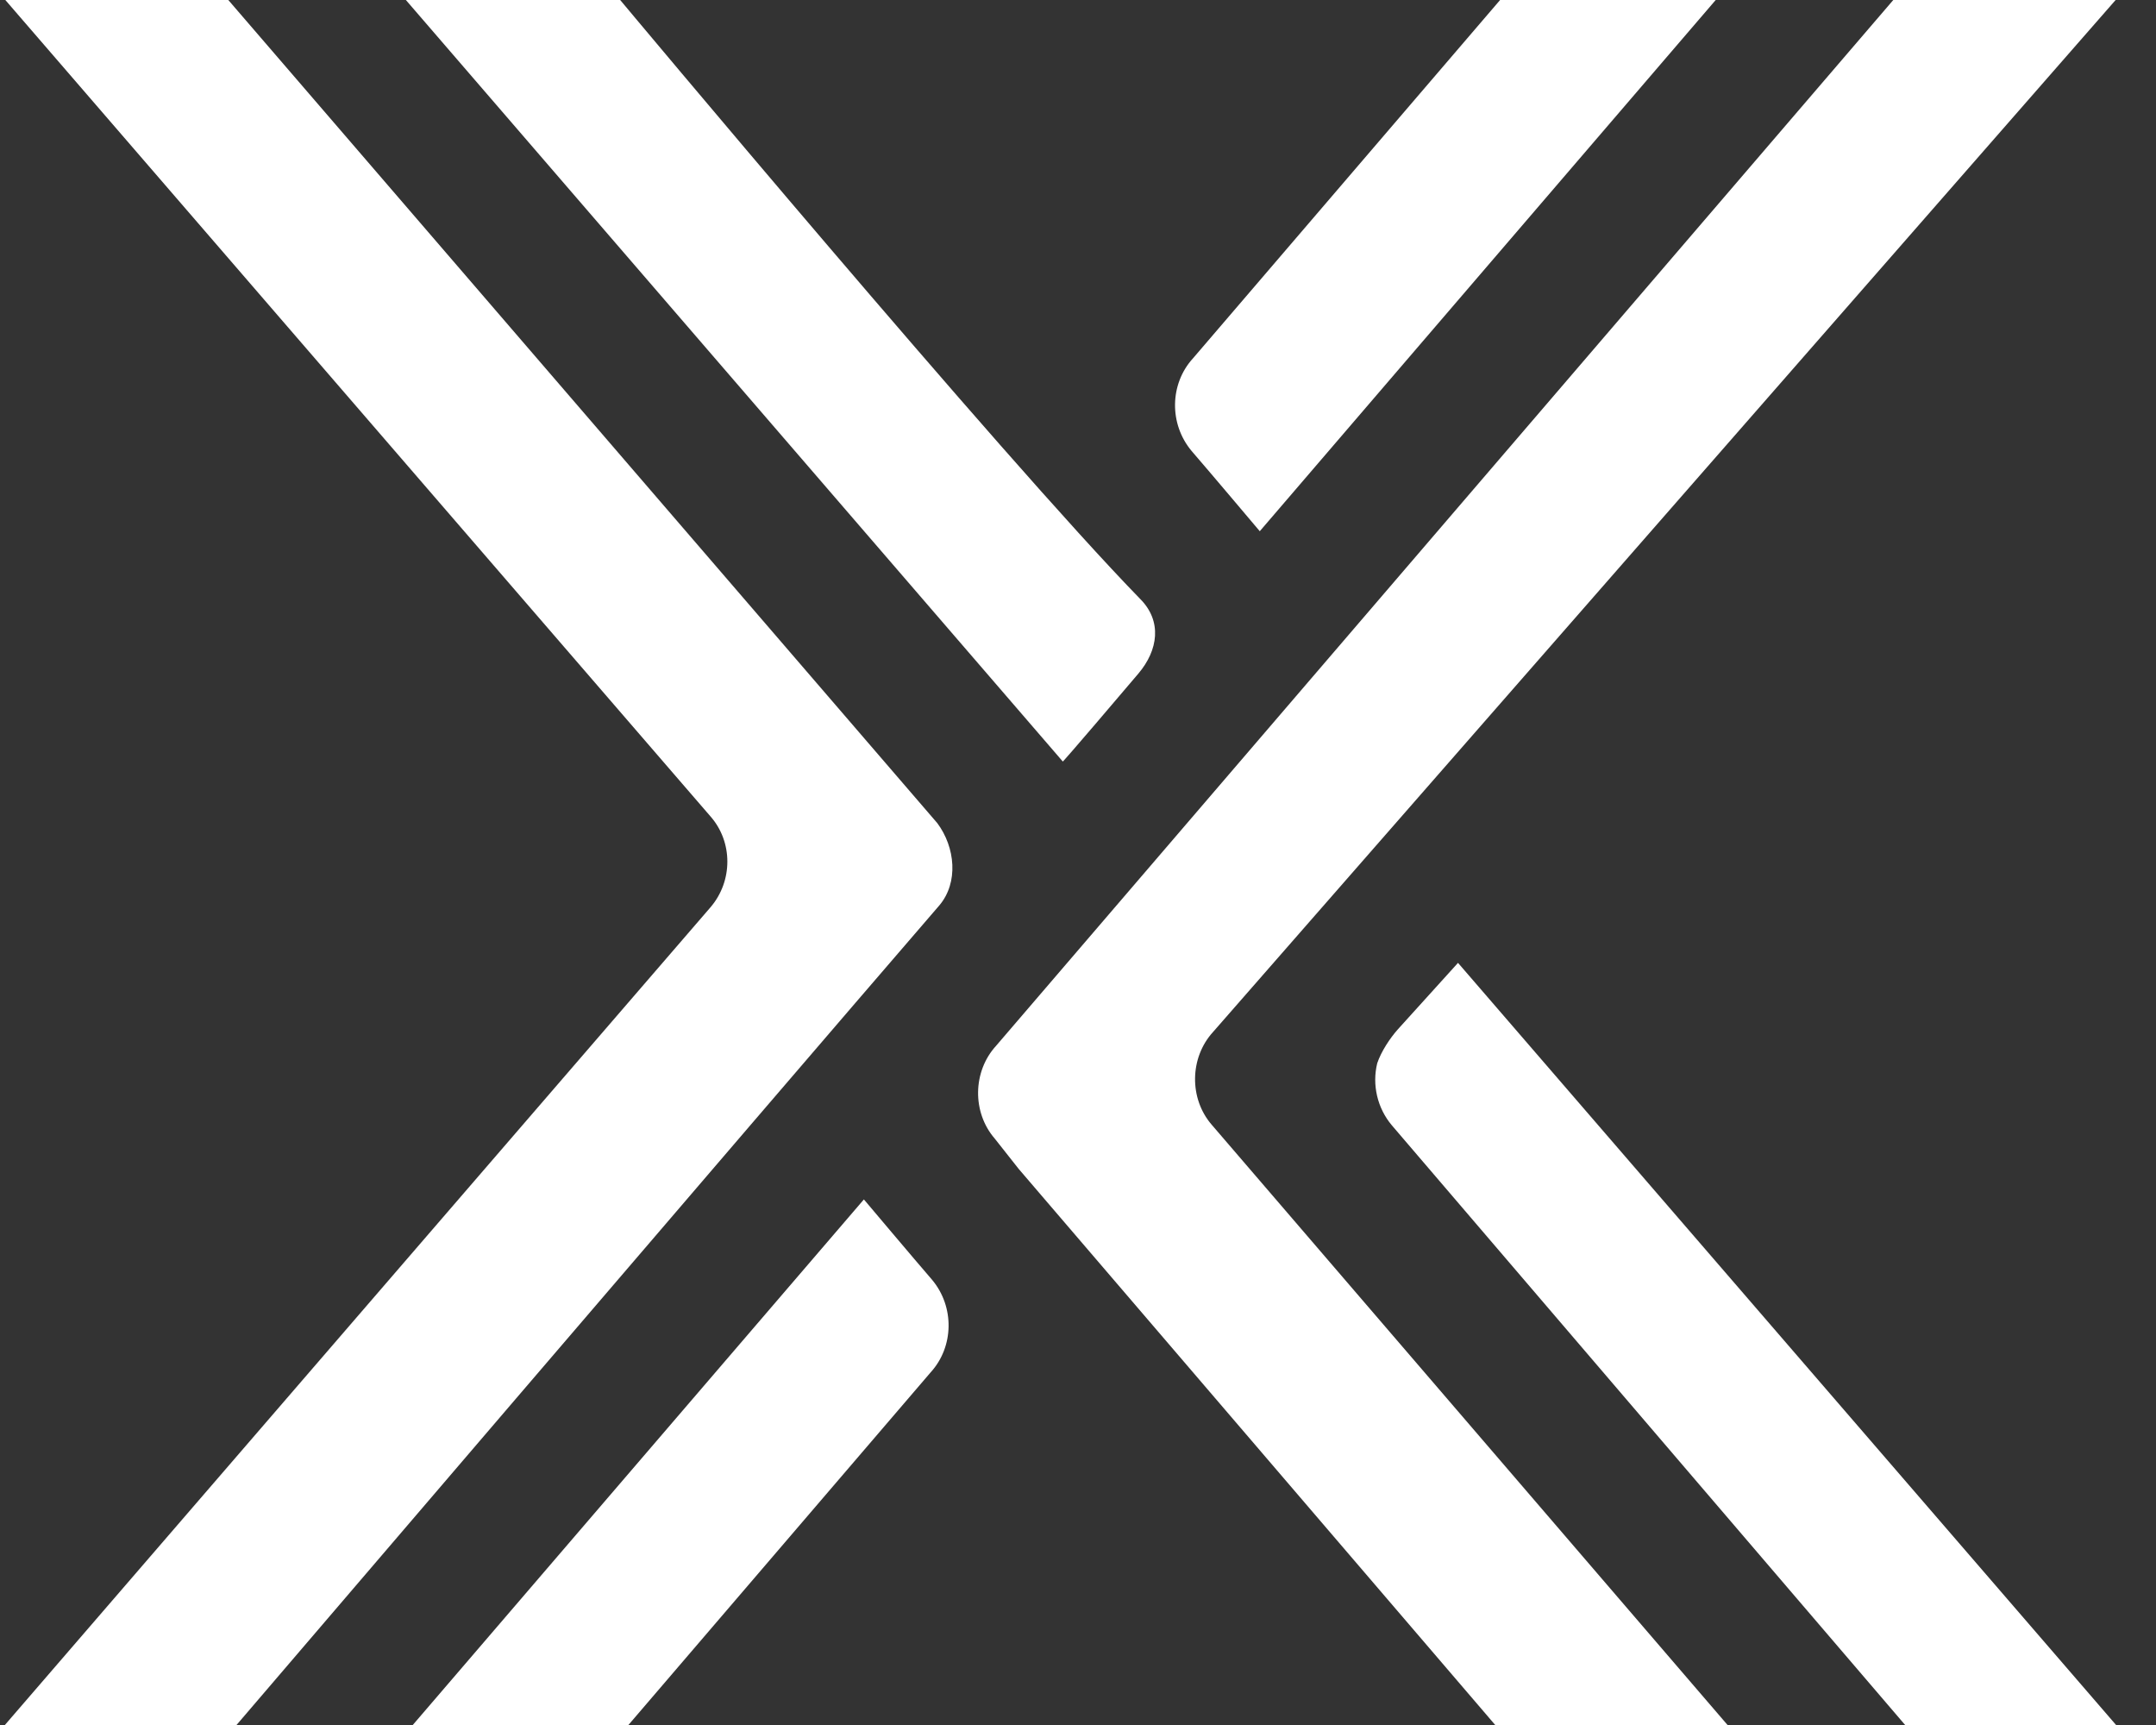 <svg width="55" height="44" viewBox="0 0 55 44" fill="none" xmlns="http://www.w3.org/2000/svg">
<rect x="0" y="0" width="55" height="44" fill="#333333" stroke="none"/>
<path d="M48.298 0H53.97L30.944 26.324C30.348 26.977 30.331 28.018 30.91 28.688L44.194 44.144H38.267L25.988 29.817L25.375 29.041C24.796 28.371 24.813 27.33 25.409 26.677L48.298 0Z" fill="white"/>
<path d="M35.508 28.706C35.134 28.265 34.998 27.665 35.134 27.118C35.236 26.818 35.457 26.483 35.662 26.253L37.194 24.56L54.106 44.144H48.724C48.724 44.144 38.812 32.57 35.508 28.706Z" fill="white"/>
<path d="M5.91 44.144H0L18.12 23.148C18.7 22.478 18.7 21.472 18.12 20.819L0.136 0H5.824L23.911 20.996C24.371 21.613 24.456 22.513 23.962 23.095C19.227 28.582 5.91 44.144 5.91 44.144Z" fill="white"/>
<path d="M15.821 0H10.354L27.113 19.425C27.113 19.425 27.164 19.39 29.037 17.185C29.548 16.585 29.65 15.844 29.088 15.279C25.563 11.662 15.821 0 15.821 0Z" fill="white"/>
<path d="M32.137 13.55L43.768 0H38.268L32.188 7.093L30.434 9.139C29.837 9.792 29.82 10.815 30.399 11.504C30.842 12.015 32.137 13.55 32.137 13.55Z" fill="white"/>
<path d="M22.038 30.594L10.406 44.144H15.907L21.987 37.051L23.741 35.005C24.337 34.352 24.354 33.329 23.775 32.641C23.332 32.129 22.038 30.594 22.038 30.594Z" fill="white"/>
</svg>
